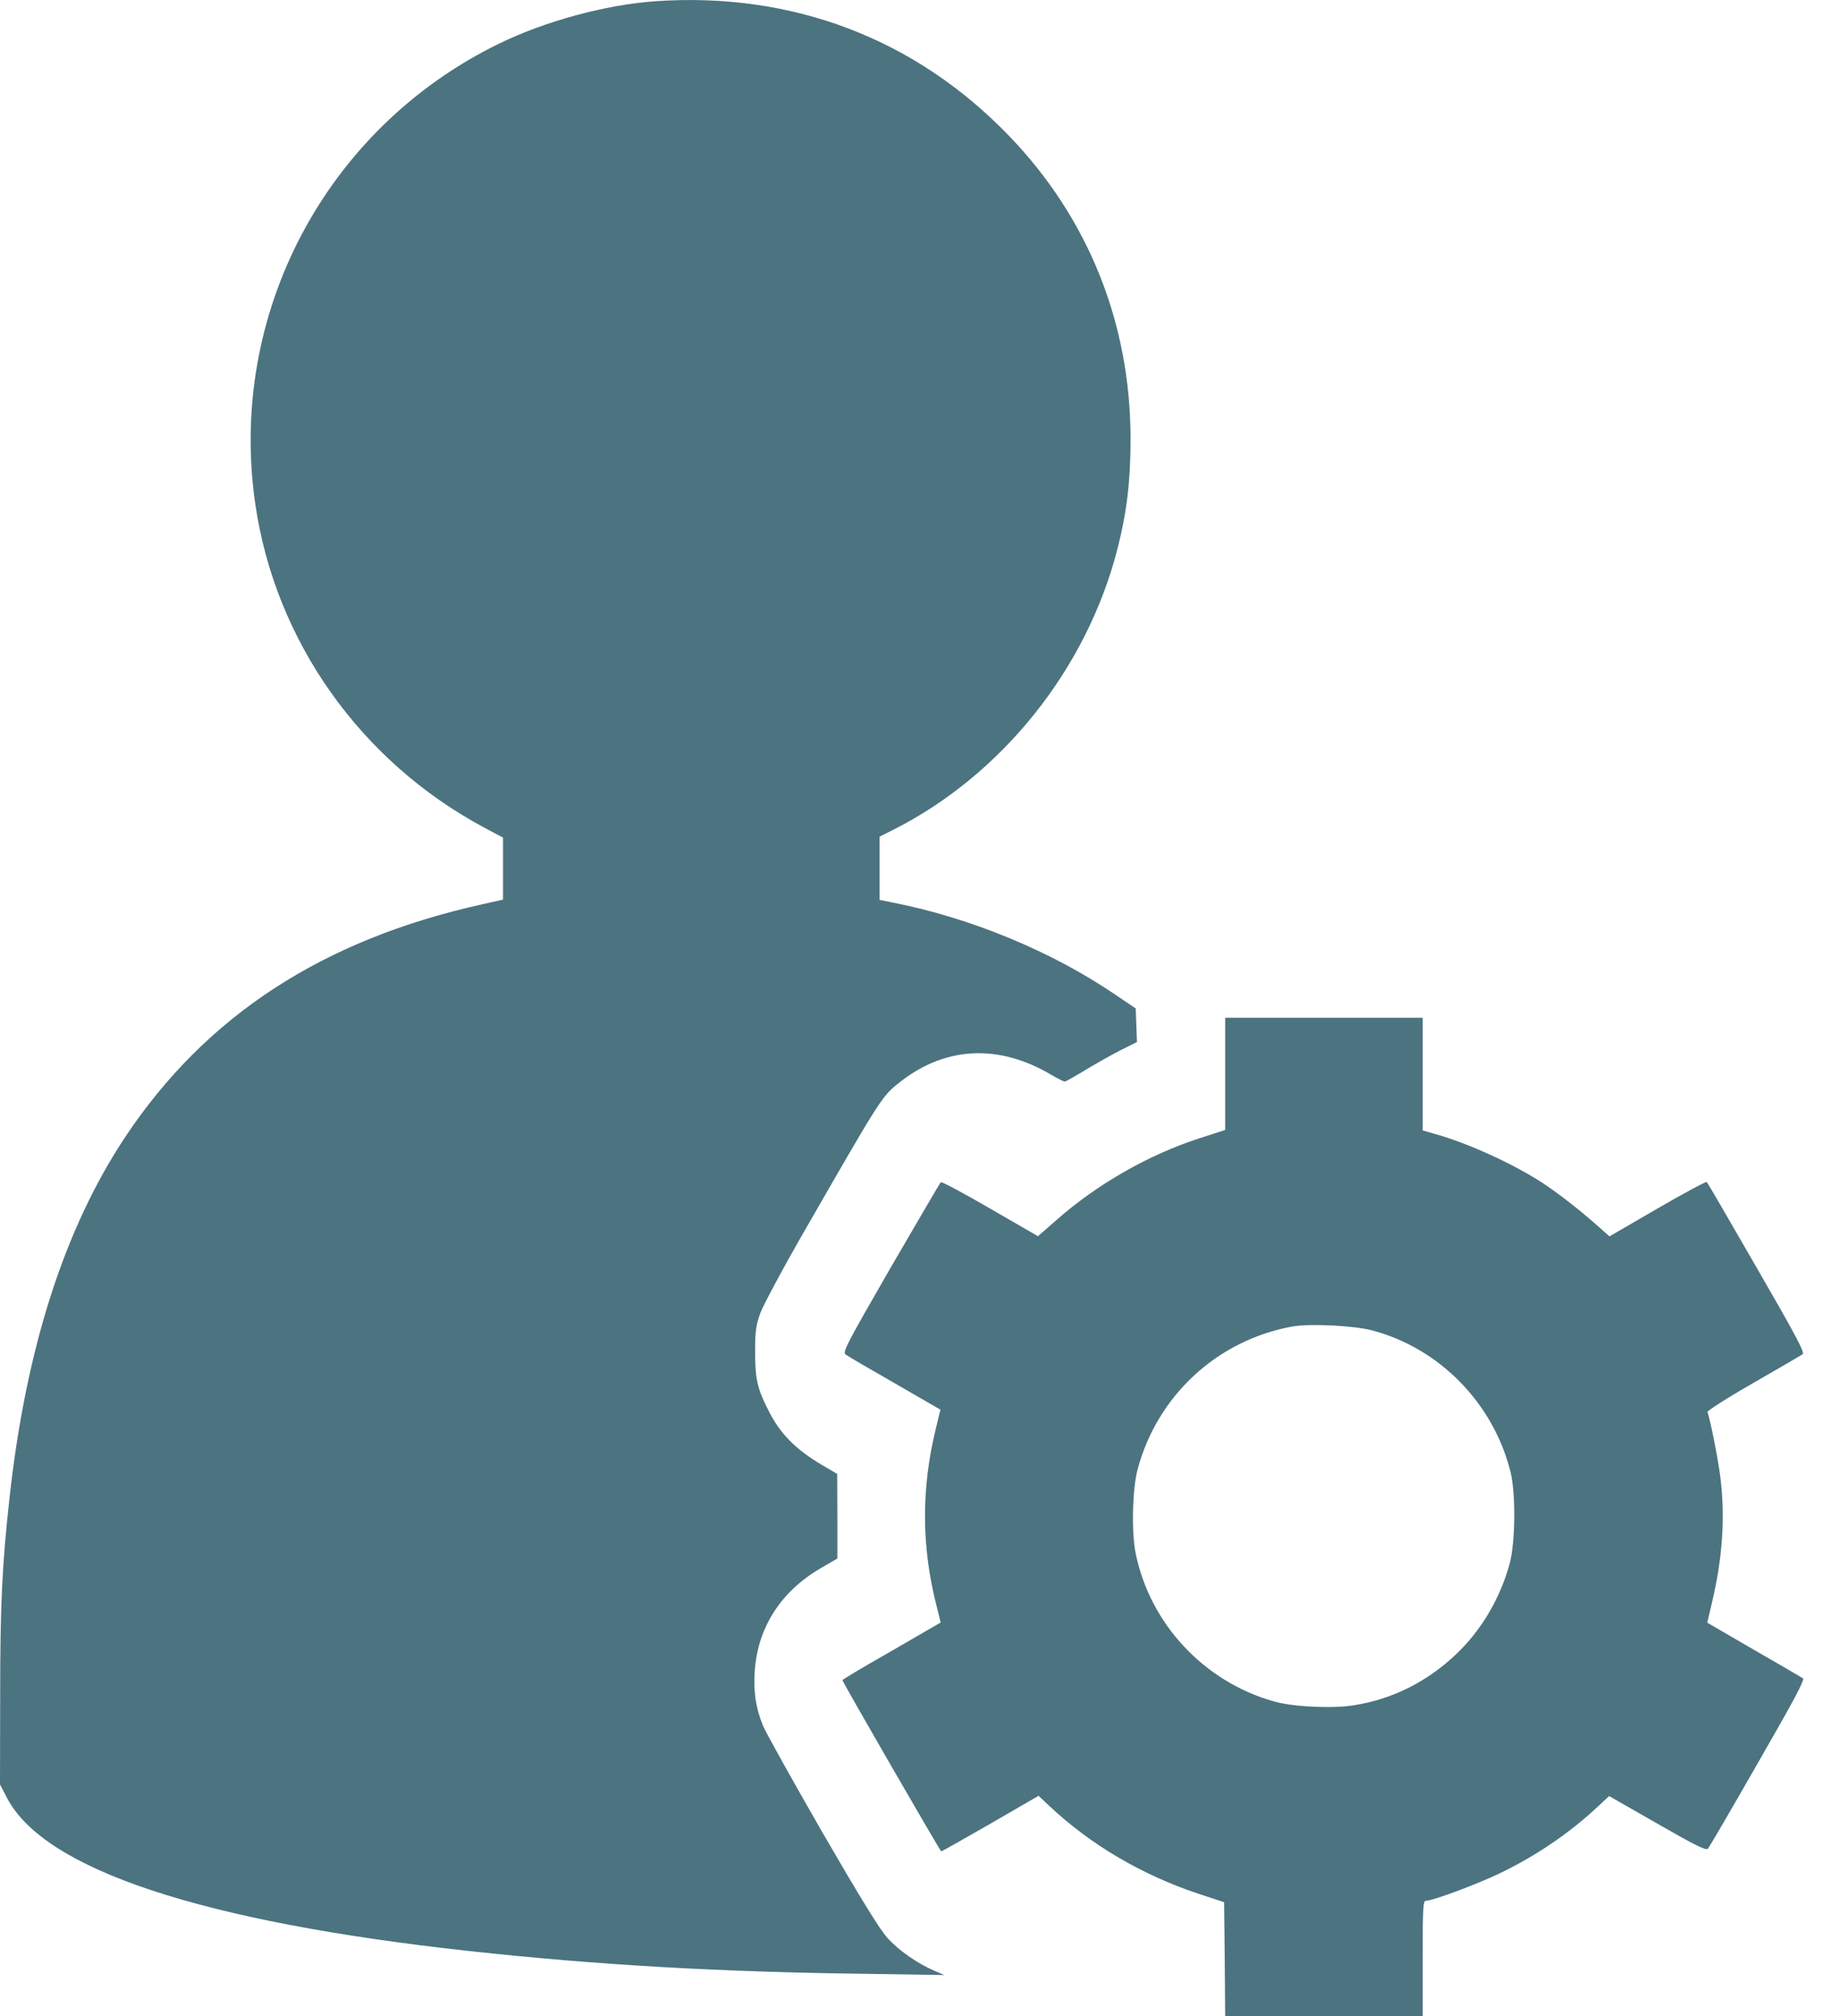 <svg width="21" height="23" viewBox="0 0 21 23" fill="none" xmlns="http://www.w3.org/2000/svg">
<path d="M7.479 0.014C6.913 0.054 6.22 0.241 5.687 0.502C3.715 1.469 2.597 3.585 2.914 5.753C3.142 7.314 4.114 8.685 5.525 9.441L5.741 9.556V10.263L5.502 10.317C3.68 10.721 2.348 11.59 1.428 12.973C0.735 14.018 0.296 15.382 0.108 17.094C0.026 17.838 0.002 18.292 0.002 19.337L0 20.358L0.08 20.511C0.507 21.33 2.304 21.924 5.354 22.258C6.793 22.415 8.195 22.497 9.874 22.518L10.778 22.532L10.668 22.485C10.475 22.403 10.254 22.25 10.127 22.107C10.041 22.013 9.815 21.645 9.381 20.896C9.04 20.302 8.735 19.757 8.707 19.684C8.627 19.489 8.599 19.306 8.613 19.078C8.643 18.576 8.906 18.16 9.364 17.892L9.557 17.78V17.296L9.555 16.815L9.383 16.714C9.076 16.533 8.899 16.352 8.766 16.082C8.643 15.842 8.618 15.725 8.618 15.427C8.618 15.183 8.627 15.122 8.679 14.976C8.714 14.884 8.949 14.445 9.205 14.002C10.085 12.473 10.064 12.506 10.294 12.327C10.804 11.938 11.403 11.912 11.99 12.257C12.067 12.302 12.14 12.339 12.152 12.339C12.163 12.339 12.257 12.285 12.363 12.222C12.469 12.156 12.649 12.055 12.764 11.994L12.976 11.888L12.962 11.505L12.727 11.346C12.006 10.855 11.076 10.47 10.186 10.296L10.038 10.266V9.545L10.198 9.465C11.44 8.836 12.403 7.629 12.753 6.264C12.861 5.842 12.903 5.487 12.903 5.006C12.903 3.691 12.422 2.489 11.518 1.552C10.449 0.441 9.045 -0.094 7.479 0.014Z" fill="#4C7380"/>
<path d="M13.983 12.891L13.671 12.992C13.105 13.177 12.518 13.513 12.065 13.912L11.846 14.103L11.301 13.788C11.001 13.614 10.747 13.478 10.738 13.487C10.728 13.494 10.473 13.934 10.165 14.462C9.667 15.326 9.613 15.427 9.651 15.453C9.672 15.469 9.925 15.617 10.212 15.781L10.733 16.082L10.679 16.305C10.512 16.993 10.517 17.653 10.691 18.329L10.736 18.51L10.177 18.834C9.867 19.01 9.615 19.16 9.615 19.168C9.615 19.189 10.731 21.119 10.742 21.121C10.75 21.121 11.003 20.978 11.306 20.804L11.853 20.487L11.973 20.6C12.445 21.044 13.027 21.387 13.673 21.603L13.971 21.701L13.978 22.352L13.983 23H16.237V22.342C16.237 21.776 16.242 21.685 16.272 21.685C16.35 21.685 16.831 21.506 17.099 21.38C17.524 21.178 17.916 20.912 18.247 20.6L18.365 20.49L18.914 20.804C19.344 21.051 19.471 21.114 19.492 21.091C19.506 21.077 19.764 20.635 20.062 20.114C20.48 19.388 20.602 19.16 20.576 19.146C20.56 19.135 20.306 18.987 20.015 18.82L19.485 18.512L19.539 18.282C19.656 17.789 19.689 17.338 19.64 16.899C19.621 16.707 19.522 16.2 19.487 16.11C19.482 16.096 19.712 15.948 20.008 15.779C20.302 15.61 20.555 15.462 20.574 15.45C20.6 15.432 20.501 15.244 20.05 14.464C19.745 13.934 19.489 13.494 19.48 13.485C19.473 13.476 19.219 13.612 18.919 13.786L18.369 14.105L18.261 14.009C18.031 13.804 17.792 13.619 17.608 13.497C17.268 13.276 16.759 13.044 16.383 12.938L16.237 12.896V11.611H13.983V12.891ZM15.662 15.178C16.43 15.382 17.045 16.009 17.24 16.794C17.301 17.04 17.296 17.599 17.228 17.846C17.12 18.235 16.909 18.595 16.622 18.869C16.289 19.186 15.894 19.384 15.455 19.454C15.209 19.494 14.751 19.473 14.535 19.409C13.739 19.184 13.123 18.522 12.961 17.719C12.912 17.479 12.924 16.986 12.983 16.765C13.208 15.92 13.894 15.288 14.751 15.133C14.946 15.098 15.453 15.122 15.662 15.178Z" fill="#4C7380"/>
</svg>

